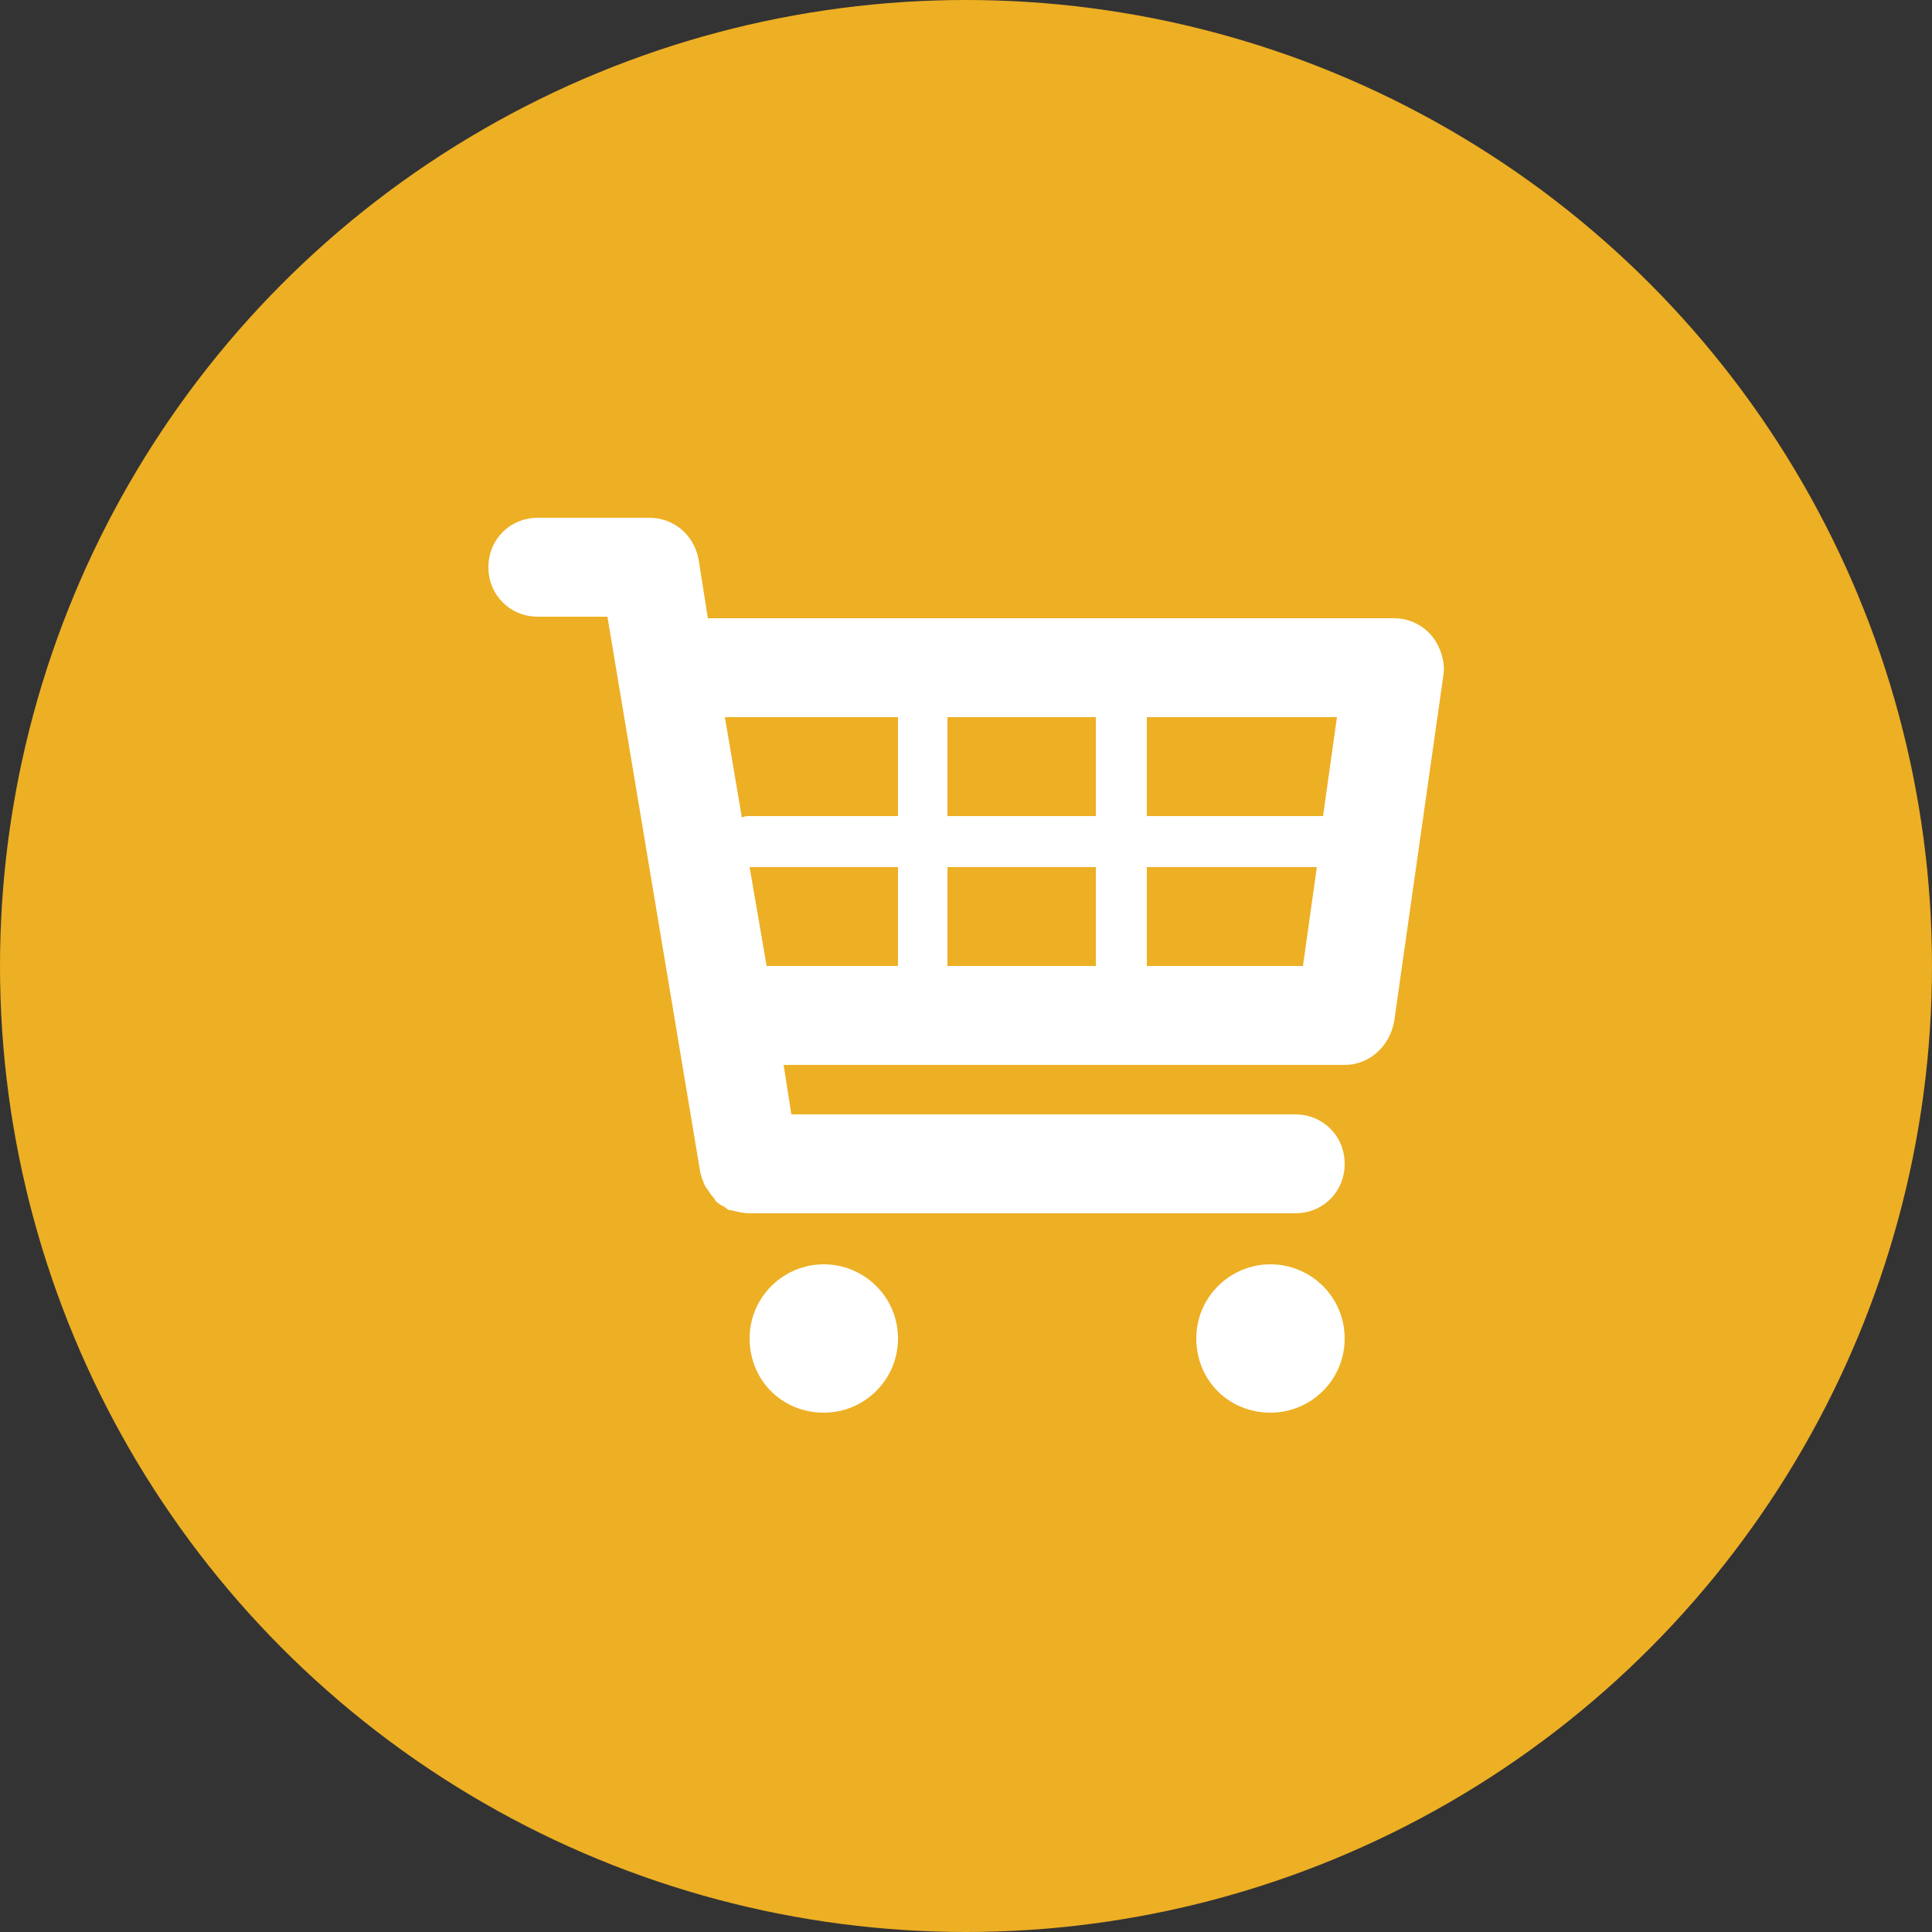<?xml version="1.0" encoding="utf-8"?>
<!-- Generator: Adobe Illustrator 18.0.0, SVG Export Plug-In . SVG Version: 6.00 Build 0)  -->
<!DOCTYPE svg PUBLIC "-//W3C//DTD SVG 1.1//EN" "http://www.w3.org/Graphics/SVG/1.1/DTD/svg11.dtd">
<svg version="1.1" id="Layer_1" xmlns="http://www.w3.org/2000/svg" xmlns:xlink="http://www.w3.org/1999/xlink" x="0px" y="0px"
	 viewBox="0 0 125 125" enable-background="new 0 0 125 125" xml:space="preserve">
<rect x="0" y="0" width="125" height="125" fill="#333333" stroke="none"/>
<g>
	<circle fill="#EDAF24" cx="62.5" cy="62.5" r="62.5"/>
	<g>
		<path fill="#FFFFFF" d="M92.6,41.1C92,40.4,91.1,40,90.2,40H45.8l-0.6-3.8c-0.3-1.6-1.6-2.7-3.2-2.7h-7.2c-1.8,0-3.2,1.4-3.2,3.2
			c0,1.8,1.4,3.2,3.2,3.2h4.5l6,35.9c0,0.1,0.1,0.3,0.1,0.4c0.1,0.2,0.1,0.3,0.2,0.5c0.1,0.2,0.3,0.4,0.4,0.6
			c0.1,0.1,0.2,0.2,0.3,0.4c0.2,0.2,0.4,0.3,0.6,0.4c0.1,0.1,0.2,0.2,0.4,0.2c0.4,0.1,0.8,0.2,1.2,0.2h35.3c1.8,0,3.2-1.4,3.2-3.2
			c0-1.8-1.4-3.2-3.2-3.2H51.2l-0.5-3.2H87c1.6,0,2.9-1.2,3.2-2.8l3.2-22.5C93.5,42.8,93.2,41.8,92.6,41.1L92.6,41.1z M86.5,46.4
			l-0.9,6.4H74.2v-6.4H86.5z M70.9,46.4v6.4h-9.6v-6.4H70.9z M70.9,56.1v6.4h-9.6v-6.4H70.9z M58.1,46.4v6.4h-9.6
			c-0.2,0-0.3,0-0.5,0.1l-1.1-6.5H58.1z M48.5,56.1h9.6v6.4h-8.5L48.5,56.1z M74.2,62.5v-6.4h11l-0.9,6.4H74.2z M74.2,62.5"/>
		<path fill="#FFFFFF" d="M58.1,86.6c0,2.7-2.2,4.8-4.8,4.8c-2.7,0-4.8-2.1-4.8-4.8c0-2.7,2.2-4.8,4.8-4.8
			C55.9,81.8,58.1,83.9,58.1,86.6L58.1,86.6z M58.1,86.6"/>
		<path fill="#FFFFFF" d="M87,86.6c0,2.7-2.2,4.8-4.8,4.8c-2.7,0-4.8-2.1-4.8-4.8c0-2.7,2.2-4.8,4.8-4.8C84.8,81.8,87,83.9,87,86.6
			L87,86.6z M87,86.6"/>
	</g>
</g>
</svg>
